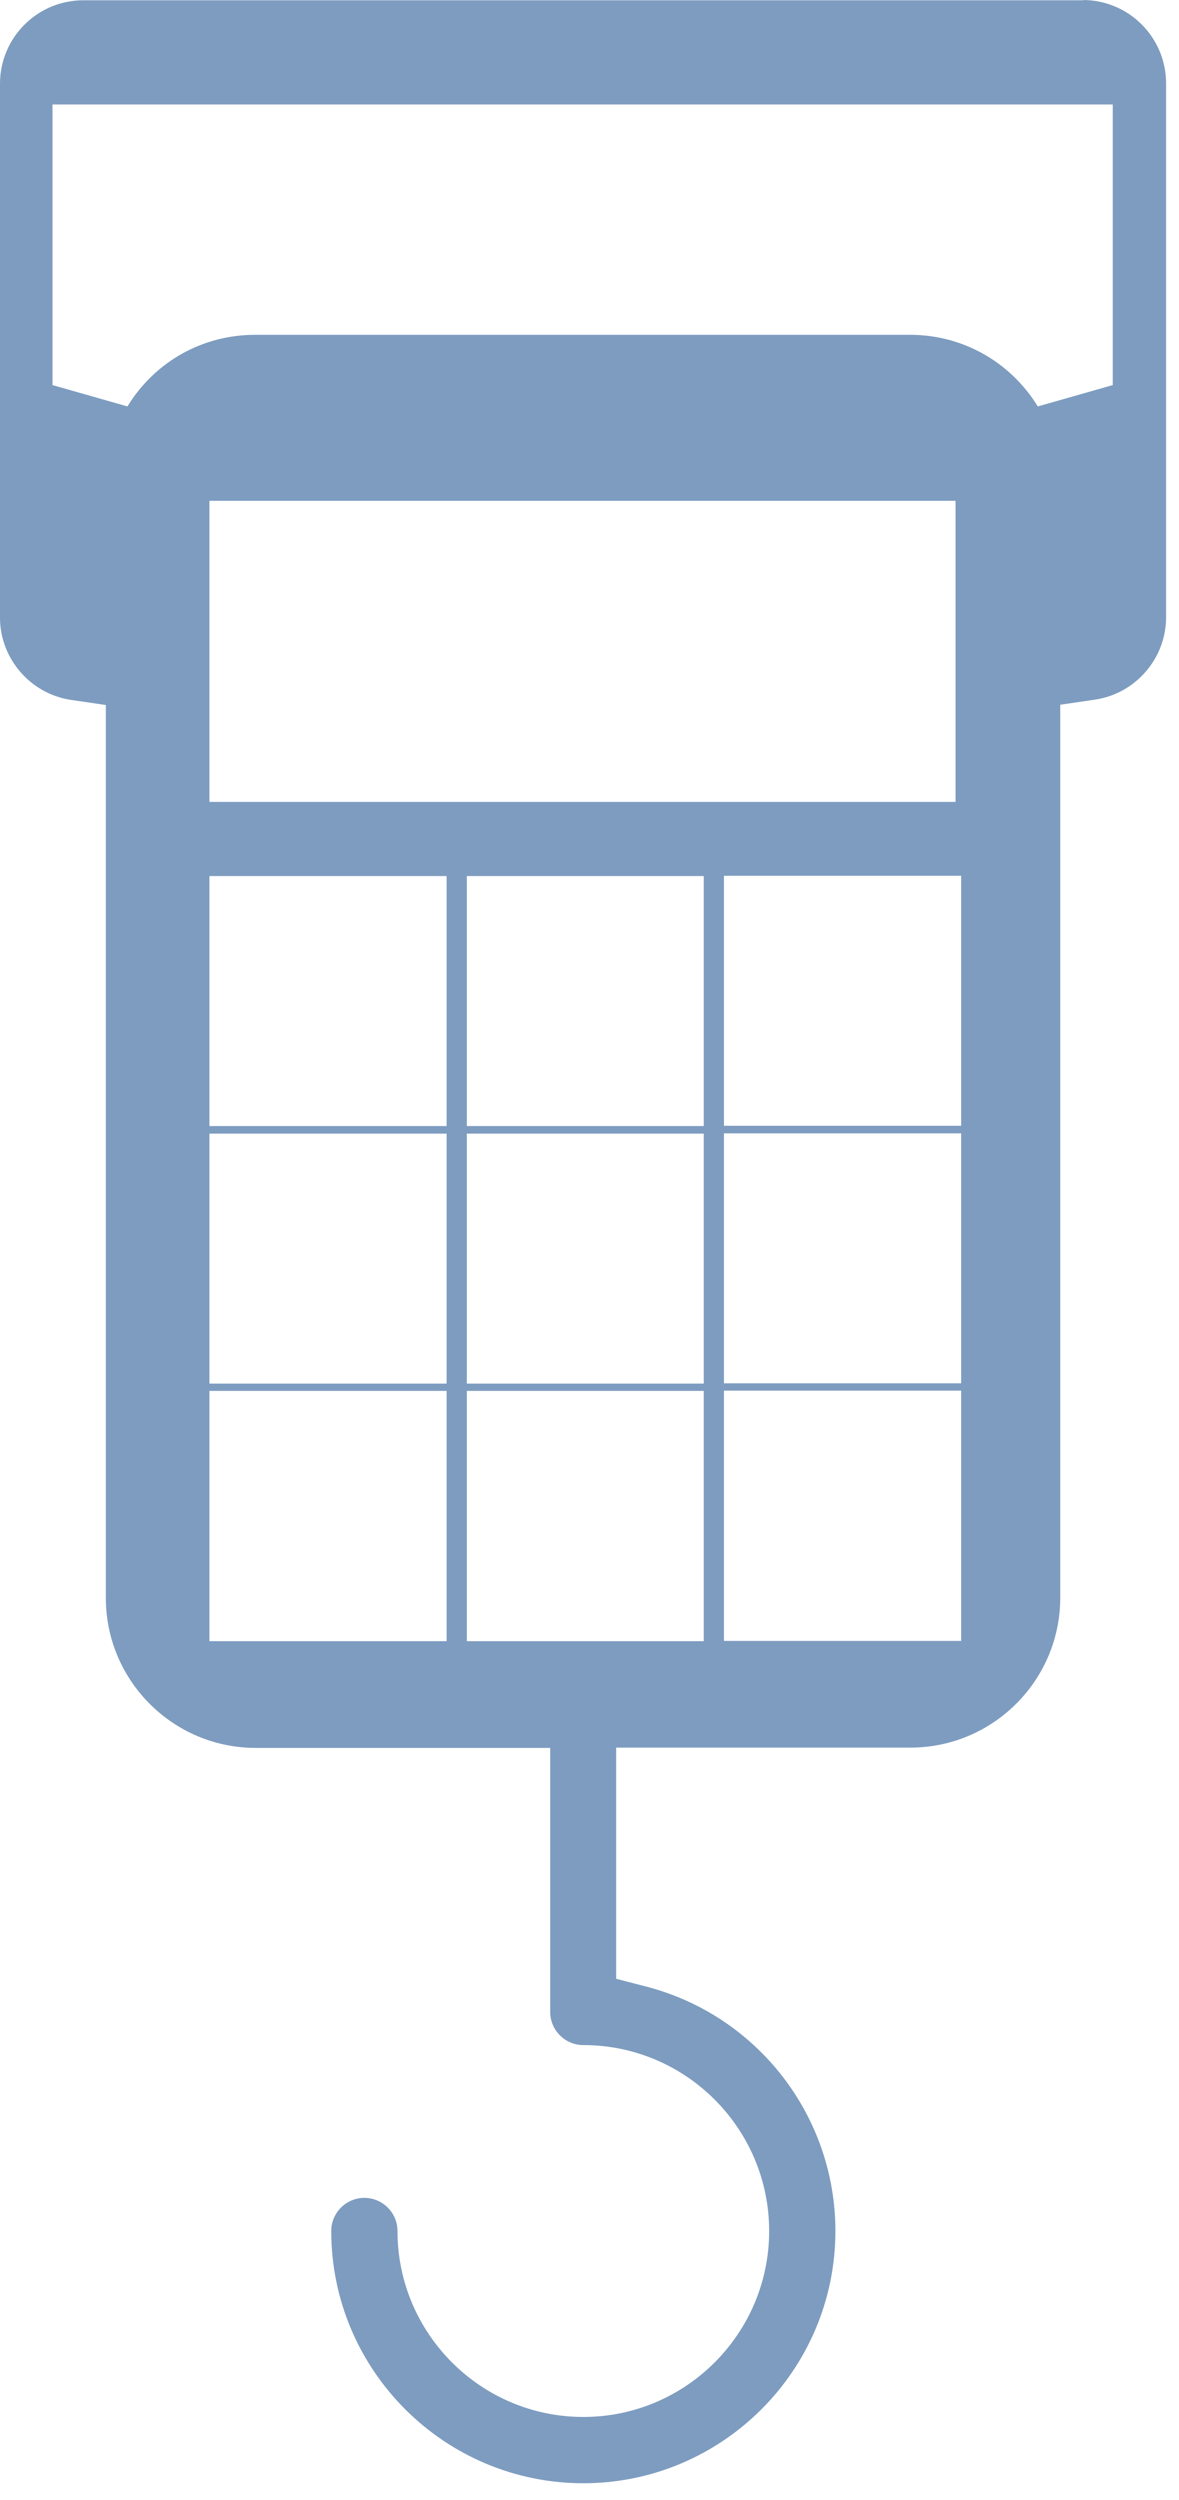 <svg width="42" height="89" viewBox="0 0 42 89" fill="none" xmlns="http://www.w3.org/2000/svg">
<path d="M38.61 0.01H2.97C1.33 0.01 0 1.34 0 2.98V21.99C0 23.45 1.09 24.71 2.54 24.92L3.77 25.1V56.89C3.77 59.84 6.17 62.23 9.11 62.23H19.6V71.63C19.6 72.28 20.13 72.81 20.78 72.81C24.43 72.81 27.4 75.78 27.4 79.43C27.4 83.08 24.43 86.05 20.78 86.05C17.13 86.05 14.16 83.08 14.16 79.43C14.16 78.78 13.63 78.25 12.98 78.25C12.33 78.25 11.8 78.78 11.8 79.43C11.8 84.38 15.83 88.41 20.78 88.41C25.73 88.41 29.76 84.38 29.76 79.43C29.76 75.34 26.99 71.76 23.03 70.73L21.95 70.45V62.22H32.43C35.38 62.22 37.77 59.82 37.77 56.88V25.09L39 24.91C40.45 24.7 41.54 23.44 41.54 21.98V2.97C41.54 1.33 40.21 0 38.57 0M15.91 58.43H7.46V49.52H15.91V58.43ZM15.91 49.26H7.46V40.36H15.91V49.26ZM15.91 40.09H7.46V31.19H15.91V40.09ZM7.46 17.83H34.04V28.55H7.46V17.83ZM25.07 58.43H16.63V49.52H25.07V58.43ZM25.07 49.26H16.63V40.36H25.07V49.26ZM25.07 40.09H16.63V31.19H25.07V40.09ZM34.24 58.42H25.79V49.51H34.24V58.42ZM34.24 49.25H25.79V40.35H34.24V49.25ZM34.24 40.08H25.79V31.18H34.24V40.08ZM39.64 13.71L36.97 14.47C35.99 12.88 34.29 11.92 32.42 11.92H9.09C7.22 11.92 5.52 12.87 4.54 14.47L1.87 13.71V3.72H39.64V13.71Z" fill="#7D9CC0"/>
</svg>
